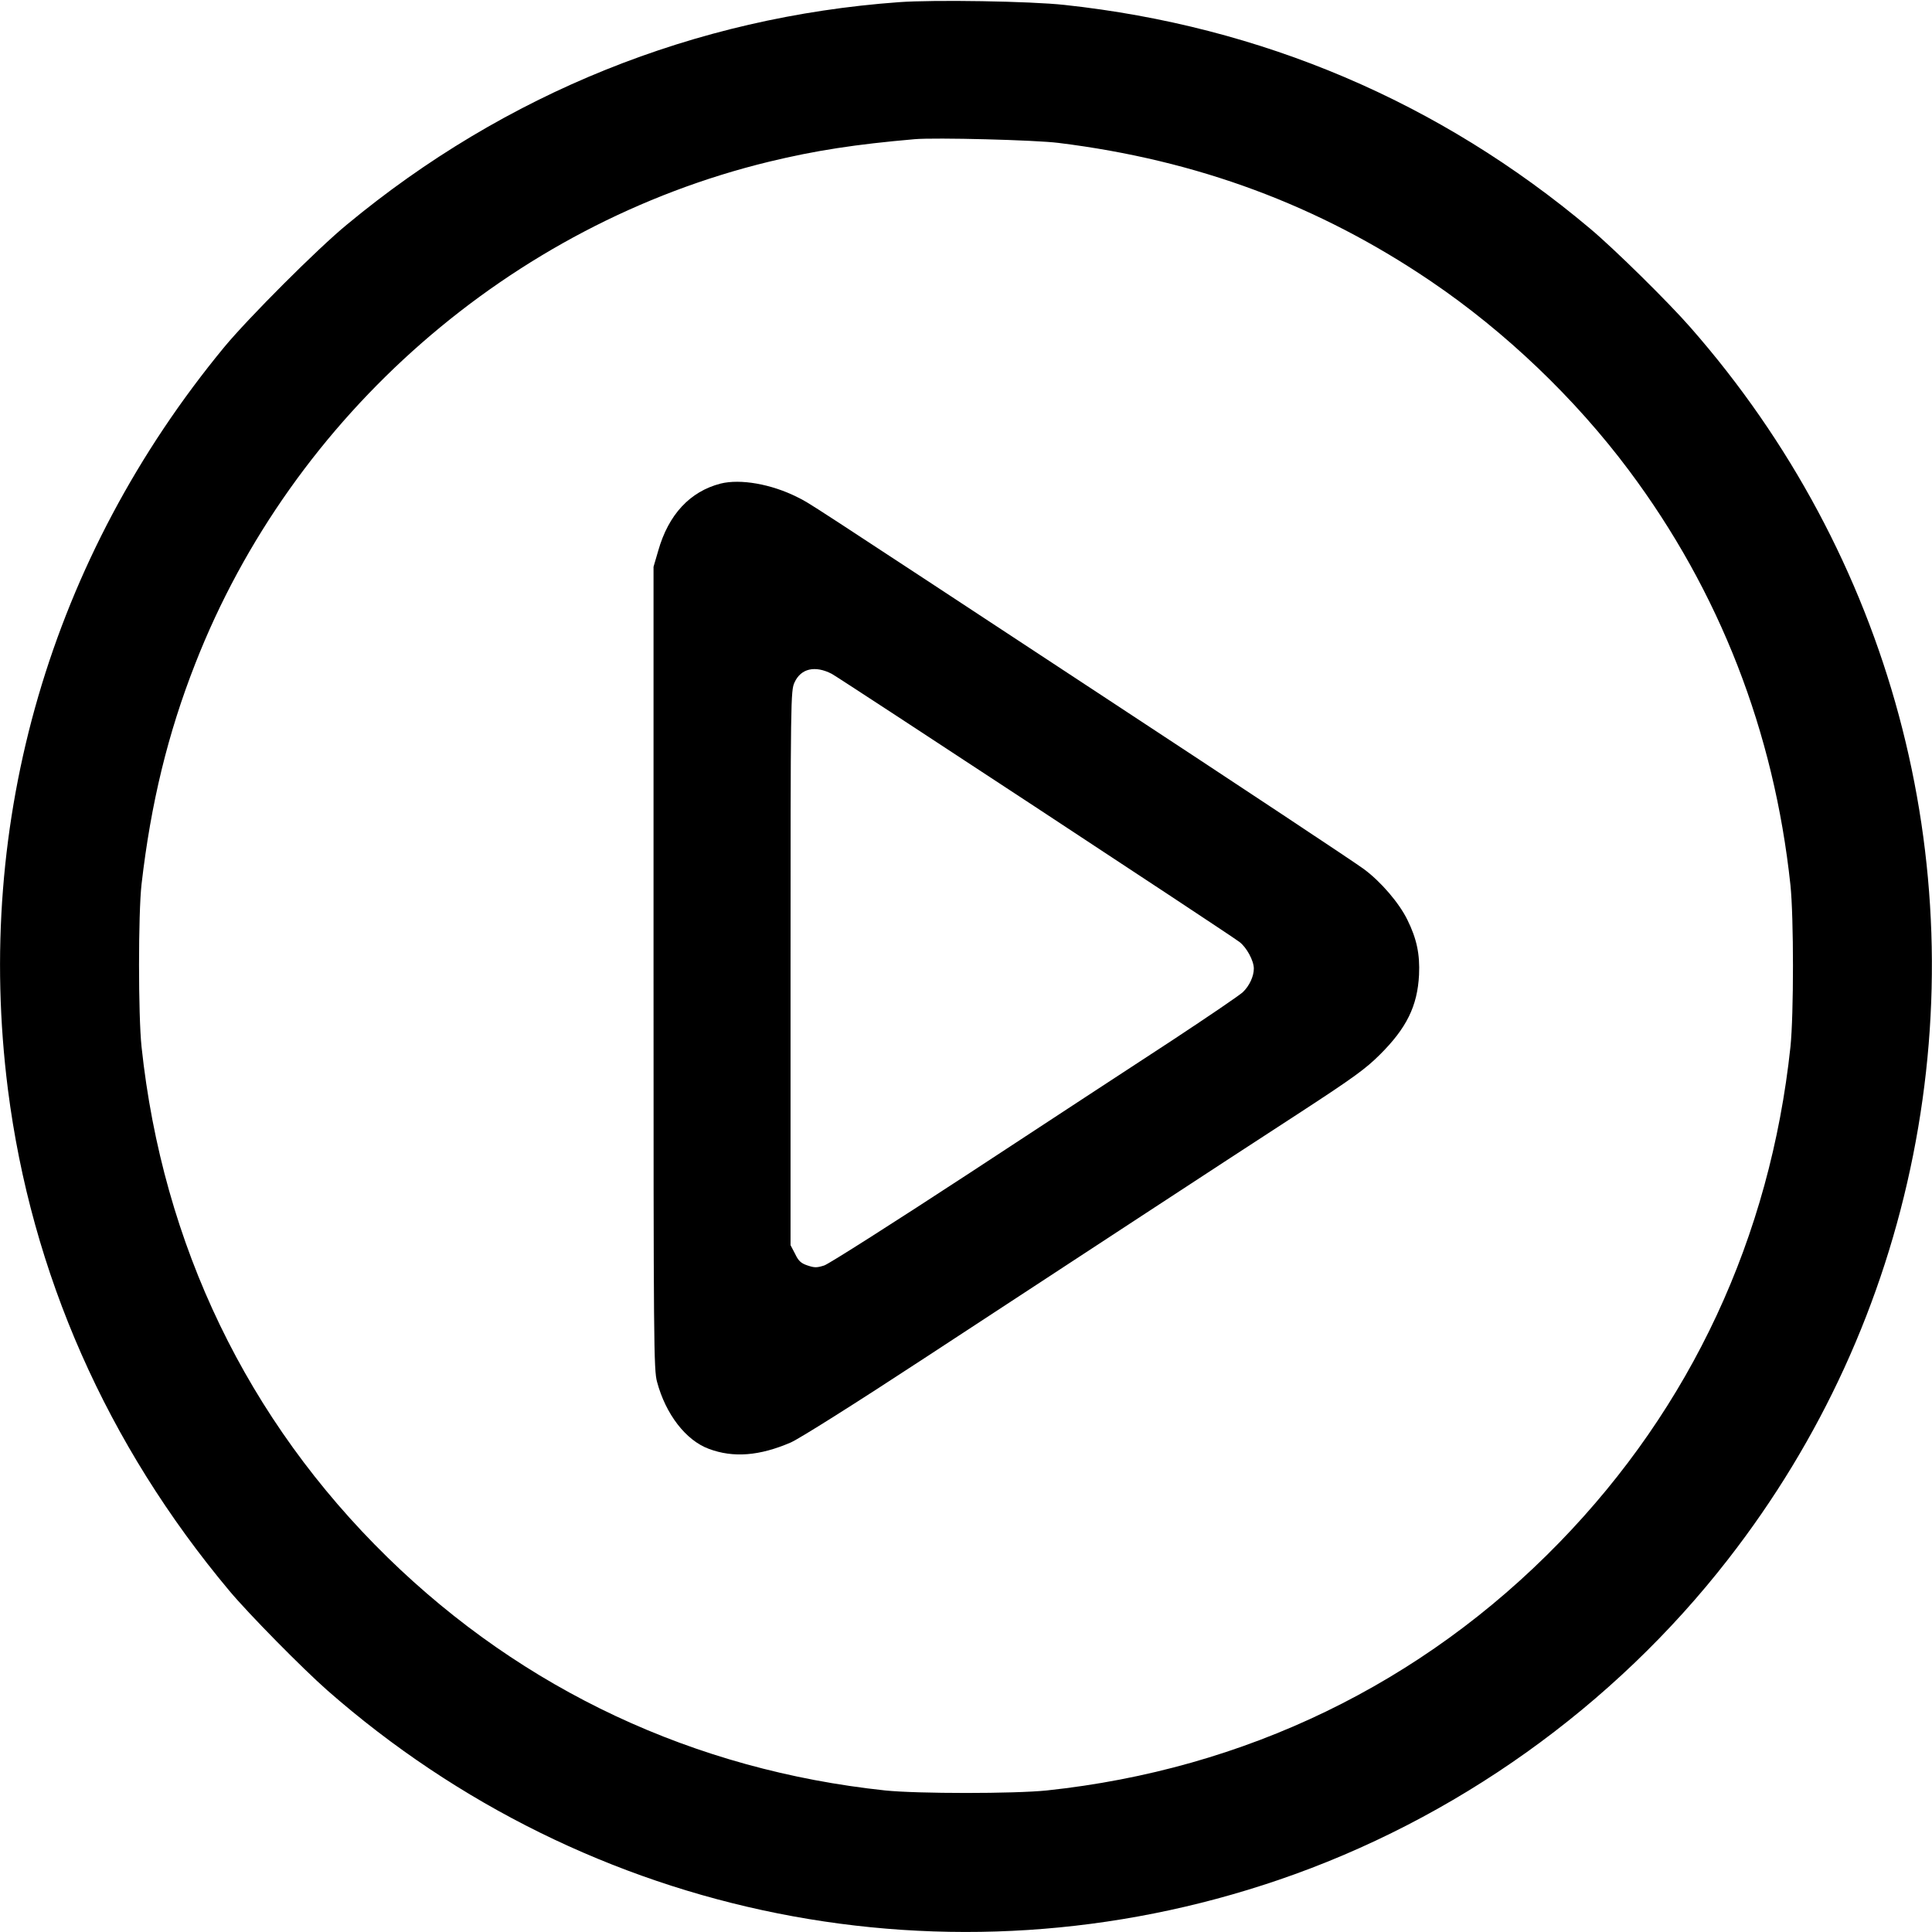 <?xml version="1.0" standalone="no"?>
<!DOCTYPE svg PUBLIC "-//W3C//DTD SVG 20010904//EN"
 "http://www.w3.org/TR/2001/REC-SVG-20010904/DTD/svg10.dtd">
<svg version="1.0" xmlns="http://www.w3.org/2000/svg"
 width="980pt" height="980pt" viewBox="0 0 980 980"
 preserveAspectRatio="xMidYMid meet">

<g transform="translate(0,980) scale(0.1,-0.1)"
fill="#000000" stroke="none">
<path d="M4560 9789 c-1035 -75 -1998 -463 -2800 -1128 -150 -123 -501 -475
-622 -621 -881 -1068 -1270 -2403 -1098 -3765 119 -934 501 -1801 1124 -2545
98 -117 370 -393 496 -504 1328 -1166 3158 -1531 4825 -962 895 305 1700 879
2281 1627 471 605 789 1302 938 2049 300 1503 -115 3044 -1130 4200 -112 128
-386 398 -509 501 -763 642 -1665 1026 -2665 1134 -174 19 -664 27 -840 14z
m810 -714 c703 -87 1320 -316 1890 -703 376 -255 729 -592 1002 -957 460 -615
737 -1326 820 -2105 17 -164 17 -656 0 -820 -103 -966 -504 -1827 -1172 -2514
-697 -717 -1594 -1151 -2600 -1258 -164 -17 -656 -17 -820 0 -968 103 -1835
509 -2524 1182 -712 696 -1141 1586 -1248 2590 -17 160 -17 676 0 825 47 408
133 764 273 1120 493 1260 1600 2227 2911 2545 236 57 439 88 738 114 105 9
612 -4 730 -19z"/>
<path d="M3655 7347 c-155 -40 -264 -157 -316 -340 l-24 -82 0 -2035 c0 -1914
1 -2039 18 -2100 44 -164 146 -296 262 -339 125 -47 258 -36 416 32 45 20 320
193 680 429 332 217 829 543 1104 723 275 180 639 418 809 528 259 169 324
216 395 287 136 135 191 247 199 405 5 105 -12 184 -59 279 -42 86 -134 193
-220 257 -41 31 -634 424 -1319 874 -1583 1041 -1485 977 -1555 1013 -133 67
-290 94 -390 69z m564 -965 c38 -20 2013 -1318 2068 -1360 36 -27 73 -95 73
-135 0 -39 -22 -87 -55 -119 -15 -15 -177 -125 -359 -245 -182 -119 -644 -421
-1026 -672 -382 -250 -715 -462 -739 -470 -38 -12 -49 -12 -85 0 -33 11 -46
23 -63 59 l-23 44 0 1406 c0 1370 1 1406 20 1448 32 71 104 88 189 44z"/>
</g>
</svg>
